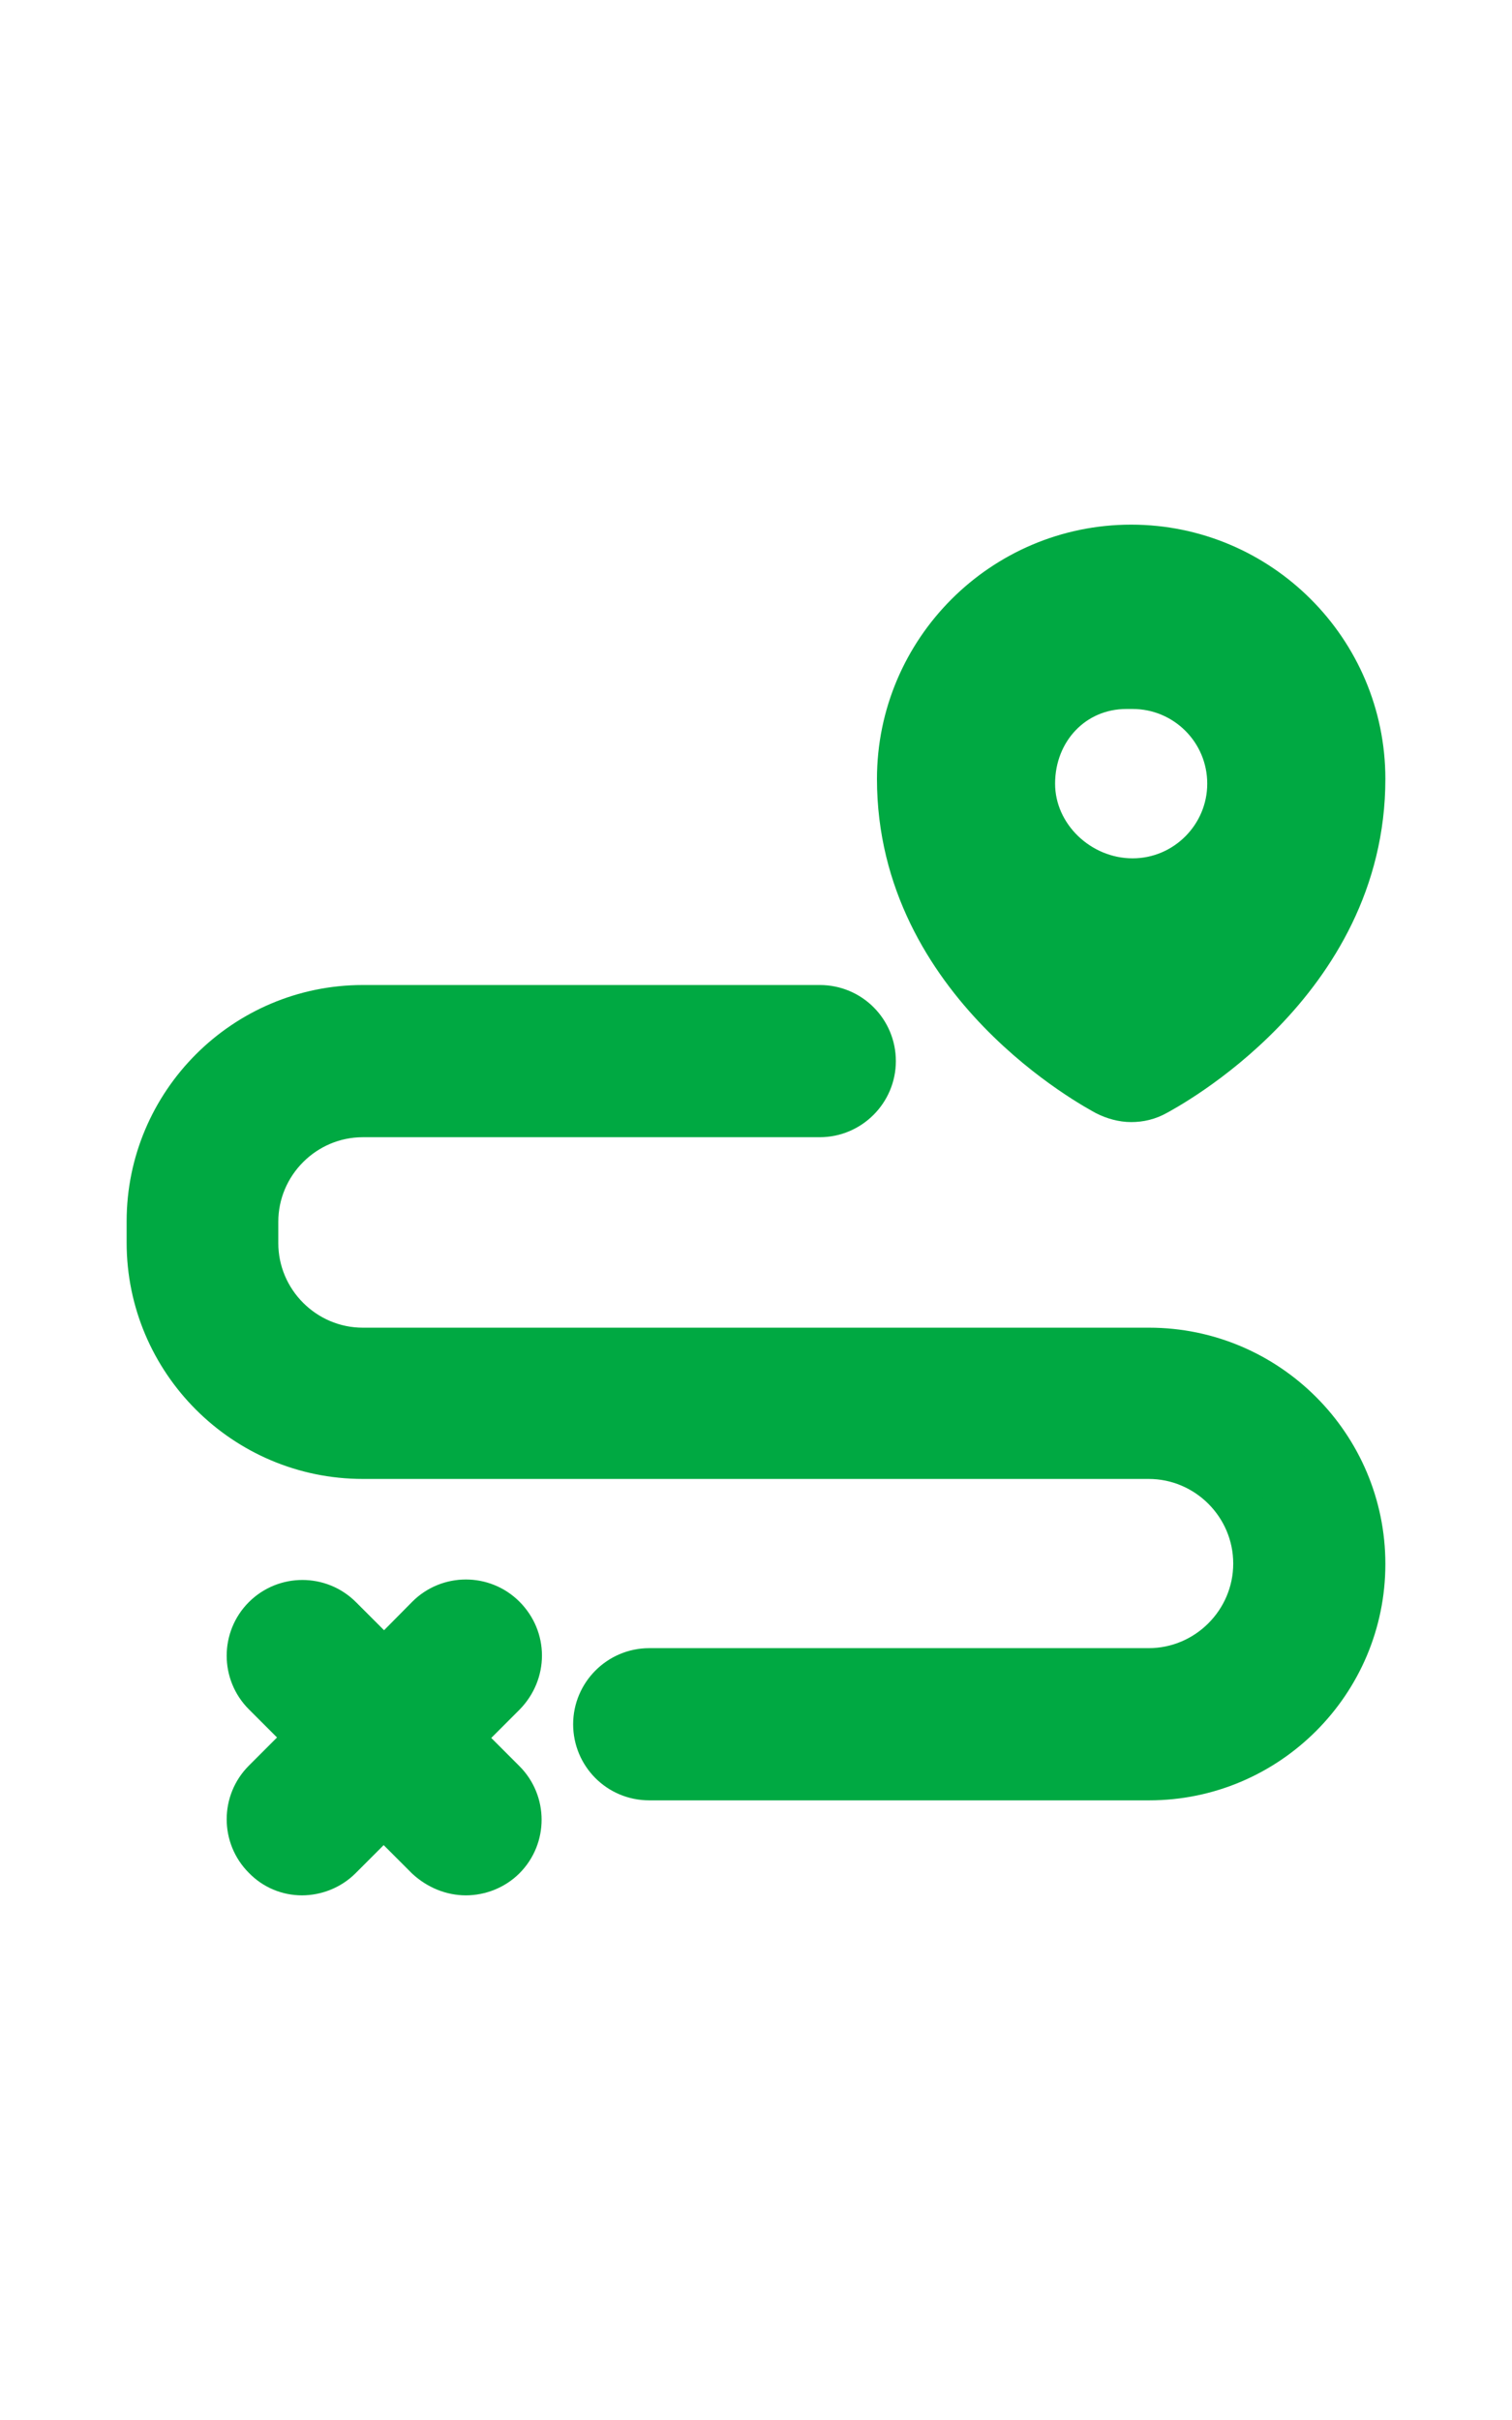 <?xml version="1.0" ?><svg id="Layer_1" style="enable-background:new 0 0 32 32;" version="1.1" viewBox="0 0 32 32"
  width="25px" height="40px"
  xml:space="preserve" xmlns="http://www.w3.org/2000/svg" xmlns:xlink="http://www.w3.org/1999/xlink">
  <g>
    <path stroke="#00a942" fill="#00a942"
      d="M23.43,13.51c0.16,0.08,0.34,0.13,0.51,0.13c0.18,0,0.35-0.04,0.51-0.13c0.18-0.1,4.37-2.31,4.37-6.63   c0-2.69-2.19-4.88-4.88-4.88c-2.69,0-4.88,2.19-4.88,4.88C19.06,11.2,23.25,13.41,23.43,13.51z M23.84,4.9h0.13   c1.15,0,2.08,0.93,2.08,2.08c0,1.14-0.93,2.08-2.08,2.08s-2.14-0.94-2.14-2.08C21.83,5.82,22.69,4.9,23.84,4.9z" />
    <path stroke="#00a942" fill="#00a942"
      d="M24.32,18.99H7.68c-1.26,0-2.29-1.03-2.29-2.29v-0.45c0-1.26,1.03-2.29,2.29-2.29h9.67c0.61,0,1.11-0.5,1.11-1.11   s-0.49-1.11-1.11-1.11H7.68c-2.48,0-4.5,2.02-4.5,4.5v0.45c0,2.48,2.02,4.5,4.5,4.5h16.63c1.26,0,2.29,1.03,2.29,2.29   s-1.03,2.29-2.29,2.29H13.74c-0.61,0-1.11,0.5-1.11,1.11c0,0.61,0.49,1.11,1.11,1.11h10.58c2.48,0,4.5-2.02,4.5-4.5   S26.8,18.99,24.32,18.99z" />
    <path stroke="#00a942" fill="#00a942"
      d="M10.64,24.64c-0.43-0.43-1.13-0.43-1.56,0L8.13,25.6l-0.95-0.95c-0.43-0.43-1.13-0.43-1.56,0c-0.43,0.43-0.43,1.13,0,1.56   l0.95,0.95l-0.95,0.95c-0.43,0.43-0.43,1.13,0,1.56C5.83,29.89,6.11,30,6.39,30s0.57-0.11,0.78-0.32l0.95-0.95l0.95,0.95   C9.3,29.89,9.58,30,9.86,30s0.57-0.11,0.78-0.32c0.43-0.43,0.43-1.13,0-1.56l-0.95-0.95l0.95-0.95   C11.08,25.77,11.08,25.08,10.64,24.64z" />
  </g>
</svg>